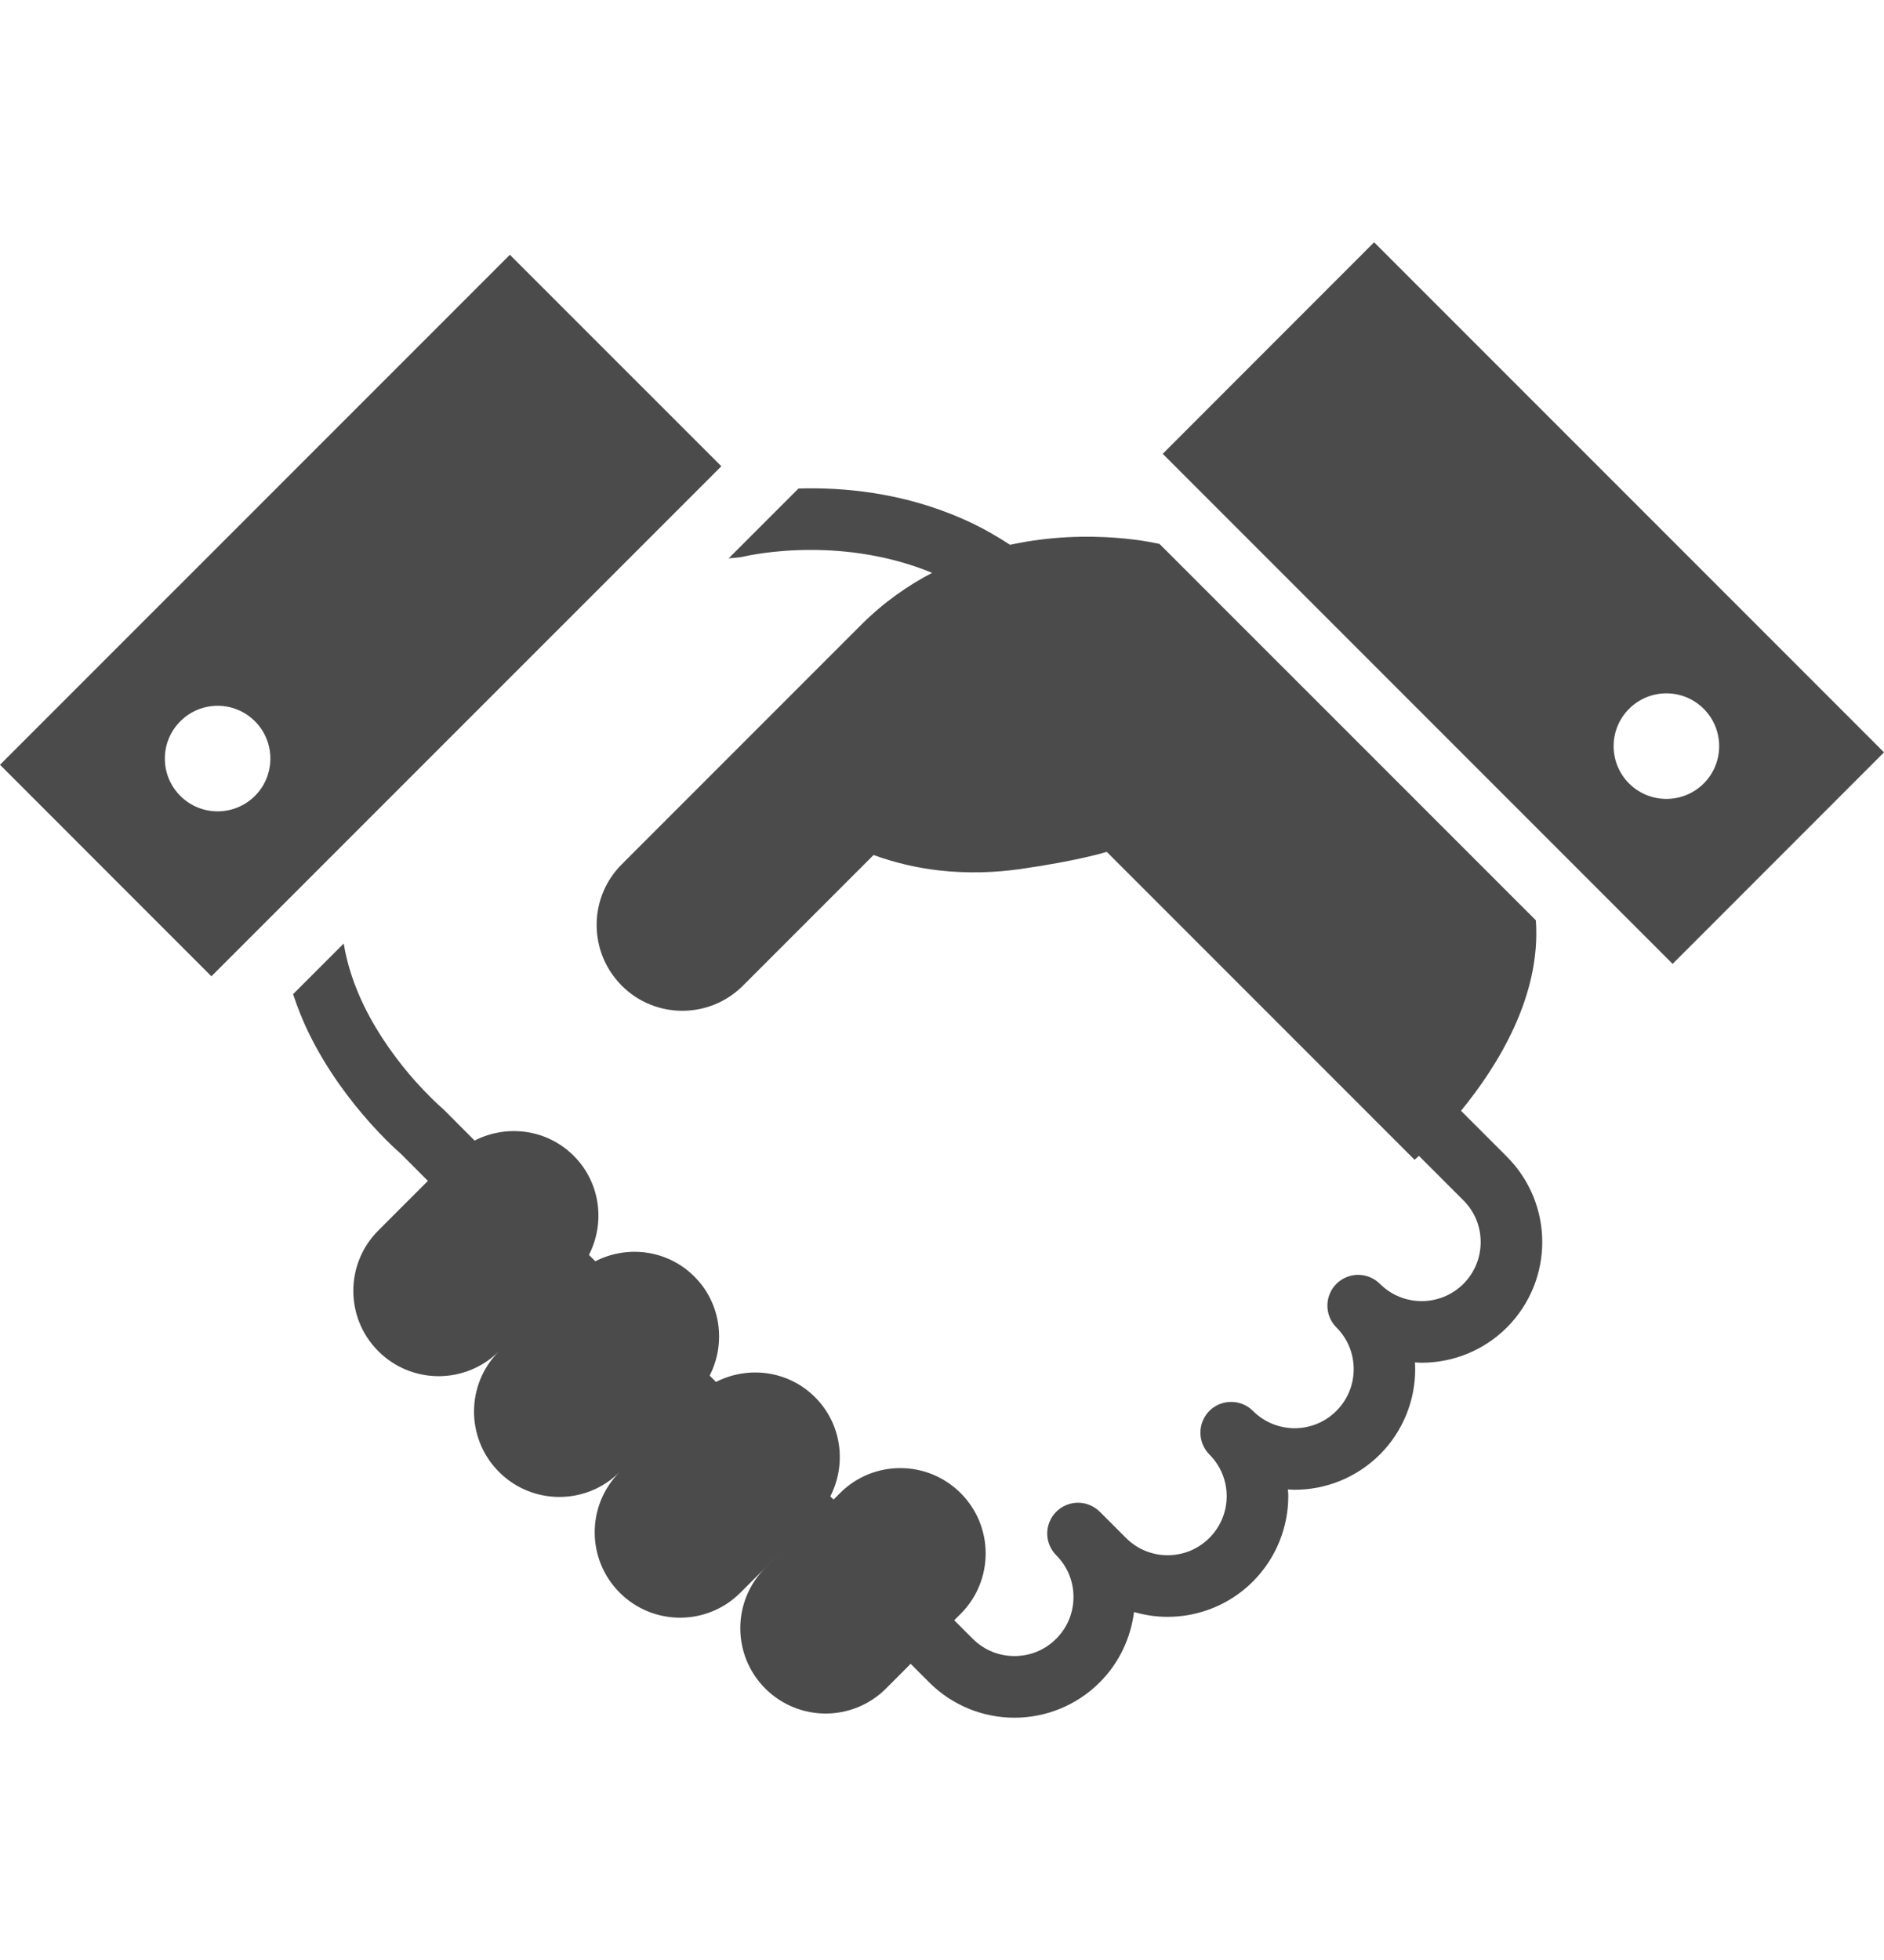 <svg width="25" height="26" viewBox="0 0 25 26" fill="none" xmlns="http://www.w3.org/2000/svg">
<path d="M12.929 6.954H12.929C12.93 6.955 12.93 6.955 12.93 6.955L12.929 6.954Z" fill="#4B4B4B"/>
<path d="M19.387 14.735C19.871 14.144 20.453 13.214 20.38 12.208L15.387 7.216C15.387 7.216 14.483 6.992 13.403 7.227C13.246 7.125 13.088 7.032 12.929 6.955C12.12 6.561 11.313 6.472 10.708 6.478C10.669 6.478 10.633 6.48 10.595 6.481L9.669 7.407L9.814 7.393C9.831 7.391 9.856 7.386 9.873 7.382C9.895 7.377 10.254 7.294 10.765 7.295C11.222 7.295 11.797 7.363 12.369 7.599C12.045 7.768 11.725 7.991 11.427 8.289C9.777 9.939 8.277 11.439 8.277 11.439L8.277 11.44C8.268 11.449 8.259 11.457 8.25 11.466C7.823 11.893 7.807 12.575 8.201 13.022C8.216 13.039 8.233 13.057 8.25 13.075C8.694 13.519 9.414 13.52 9.859 13.075L11.592 11.342C11.891 11.451 12.185 11.515 12.467 11.547C12.85 11.59 13.212 11.574 13.533 11.529C14.315 11.418 14.686 11.3 14.686 11.3L18.771 15.385C18.771 15.385 18.794 15.365 18.829 15.333L19.419 15.923C19.573 16.077 19.648 16.275 19.648 16.477C19.648 16.678 19.572 16.877 19.419 17.031C19.264 17.184 19.067 17.259 18.865 17.26C18.663 17.259 18.465 17.184 18.311 17.031C18.235 16.955 18.13 16.911 18.022 16.911C17.915 16.911 17.809 16.955 17.733 17.031C17.657 17.107 17.614 17.212 17.614 17.32C17.614 17.427 17.657 17.532 17.733 17.608C17.887 17.762 17.963 17.96 17.963 18.162C17.963 18.363 17.887 18.562 17.733 18.716C17.579 18.87 17.381 18.945 17.18 18.946C16.978 18.945 16.78 18.87 16.626 18.716C16.55 18.64 16.445 18.596 16.337 18.597C16.229 18.596 16.124 18.64 16.048 18.716C15.972 18.792 15.929 18.897 15.929 19.005C15.929 19.112 15.972 19.218 16.048 19.294C16.202 19.448 16.277 19.646 16.278 19.847C16.277 20.049 16.202 20.247 16.048 20.401C15.894 20.555 15.696 20.63 15.494 20.631C15.293 20.63 15.095 20.555 14.941 20.401L14.595 20.055C14.594 20.055 14.594 20.054 14.593 20.053C14.517 19.978 14.412 19.934 14.305 19.934C14.197 19.934 14.092 19.978 14.016 20.054C13.94 20.129 13.896 20.235 13.896 20.343C13.896 20.45 13.94 20.555 14.016 20.631C14.169 20.785 14.245 20.983 14.245 21.186C14.244 21.387 14.169 21.585 14.015 21.739C13.861 21.893 13.663 21.968 13.462 21.968C13.26 21.968 13.062 21.893 12.908 21.739L12.662 21.493L12.747 21.409C13.19 20.966 13.19 20.249 12.748 19.807C12.305 19.364 11.588 19.364 11.146 19.807L11.061 19.892L11.018 19.85C11.236 19.424 11.172 18.891 10.816 18.535C10.46 18.179 9.927 18.114 9.501 18.332L9.417 18.248C9.634 17.822 9.57 17.29 9.214 16.934C8.858 16.578 8.325 16.513 7.9 16.731L7.815 16.647C8.033 16.221 7.969 15.688 7.613 15.332C7.256 14.976 6.724 14.912 6.298 15.13L5.889 14.72L5.864 14.697C5.86 14.694 5.798 14.641 5.703 14.545C5.651 14.493 5.589 14.429 5.521 14.353L5.521 14.353L5.512 14.343L5.513 14.345C5.299 14.104 5.029 13.752 4.829 13.34C4.705 13.084 4.608 12.806 4.561 12.516L3.889 13.188C3.948 13.366 4.017 13.538 4.094 13.697C4.34 14.202 4.654 14.607 4.904 14.888L4.905 14.89L4.914 14.9L4.913 14.899C4.992 14.986 5.063 15.061 5.125 15.123C5.222 15.219 5.292 15.282 5.322 15.308L5.678 15.665L5.02 16.323C4.578 16.765 4.578 17.482 5.02 17.924C5.463 18.366 6.179 18.366 6.622 17.924C6.179 18.366 6.18 19.084 6.622 19.526C7.064 19.968 7.781 19.968 8.223 19.526C7.781 19.968 7.781 20.685 8.223 21.127C8.666 21.57 9.383 21.57 9.825 21.127L10.483 20.47L10.155 20.798C9.713 21.24 9.713 21.957 10.155 22.399C10.598 22.841 11.314 22.841 11.757 22.399L12.084 22.071L12.33 22.317C12.641 22.629 13.053 22.786 13.462 22.786C13.87 22.786 14.281 22.629 14.593 22.317C14.854 22.056 15.005 21.724 15.048 21.384C15.194 21.426 15.344 21.448 15.494 21.448C15.902 21.448 16.314 21.291 16.626 20.979C16.937 20.667 17.095 20.255 17.095 19.848C17.095 19.818 17.092 19.788 17.09 19.758C17.12 19.76 17.15 19.762 17.18 19.762C17.587 19.763 17.999 19.605 18.311 19.294C18.622 18.982 18.78 18.57 18.779 18.162C18.779 18.132 18.777 18.102 18.776 18.073C18.805 18.074 18.835 18.077 18.865 18.077C19.273 18.077 19.685 17.92 19.996 17.609C20.308 17.297 20.465 16.885 20.465 16.477C20.466 16.069 20.308 15.657 19.997 15.345L19.387 14.735Z" fill="#4B4B4B"/>
<path d="M6.766 3.38L0 10.145L2.805 12.951L9.572 6.185L6.766 3.38ZM3.383 10.558C3.109 10.831 2.666 10.831 2.393 10.558C2.119 10.285 2.119 9.841 2.393 9.568C2.666 9.294 3.109 9.294 3.383 9.568C3.656 9.841 3.656 10.285 3.383 10.558Z" fill="#4B4B4B"/>
<path d="M18.234 3.214L15.429 6.02L22.195 12.786L25 9.98L18.234 3.214ZM21.617 10.393C21.344 10.12 21.344 9.676 21.617 9.403C21.891 9.129 22.334 9.129 22.608 9.403C22.881 9.676 22.881 10.12 22.608 10.393C22.334 10.666 21.891 10.666 21.617 10.393Z" fill="#4B4B4B"/>
</svg>
